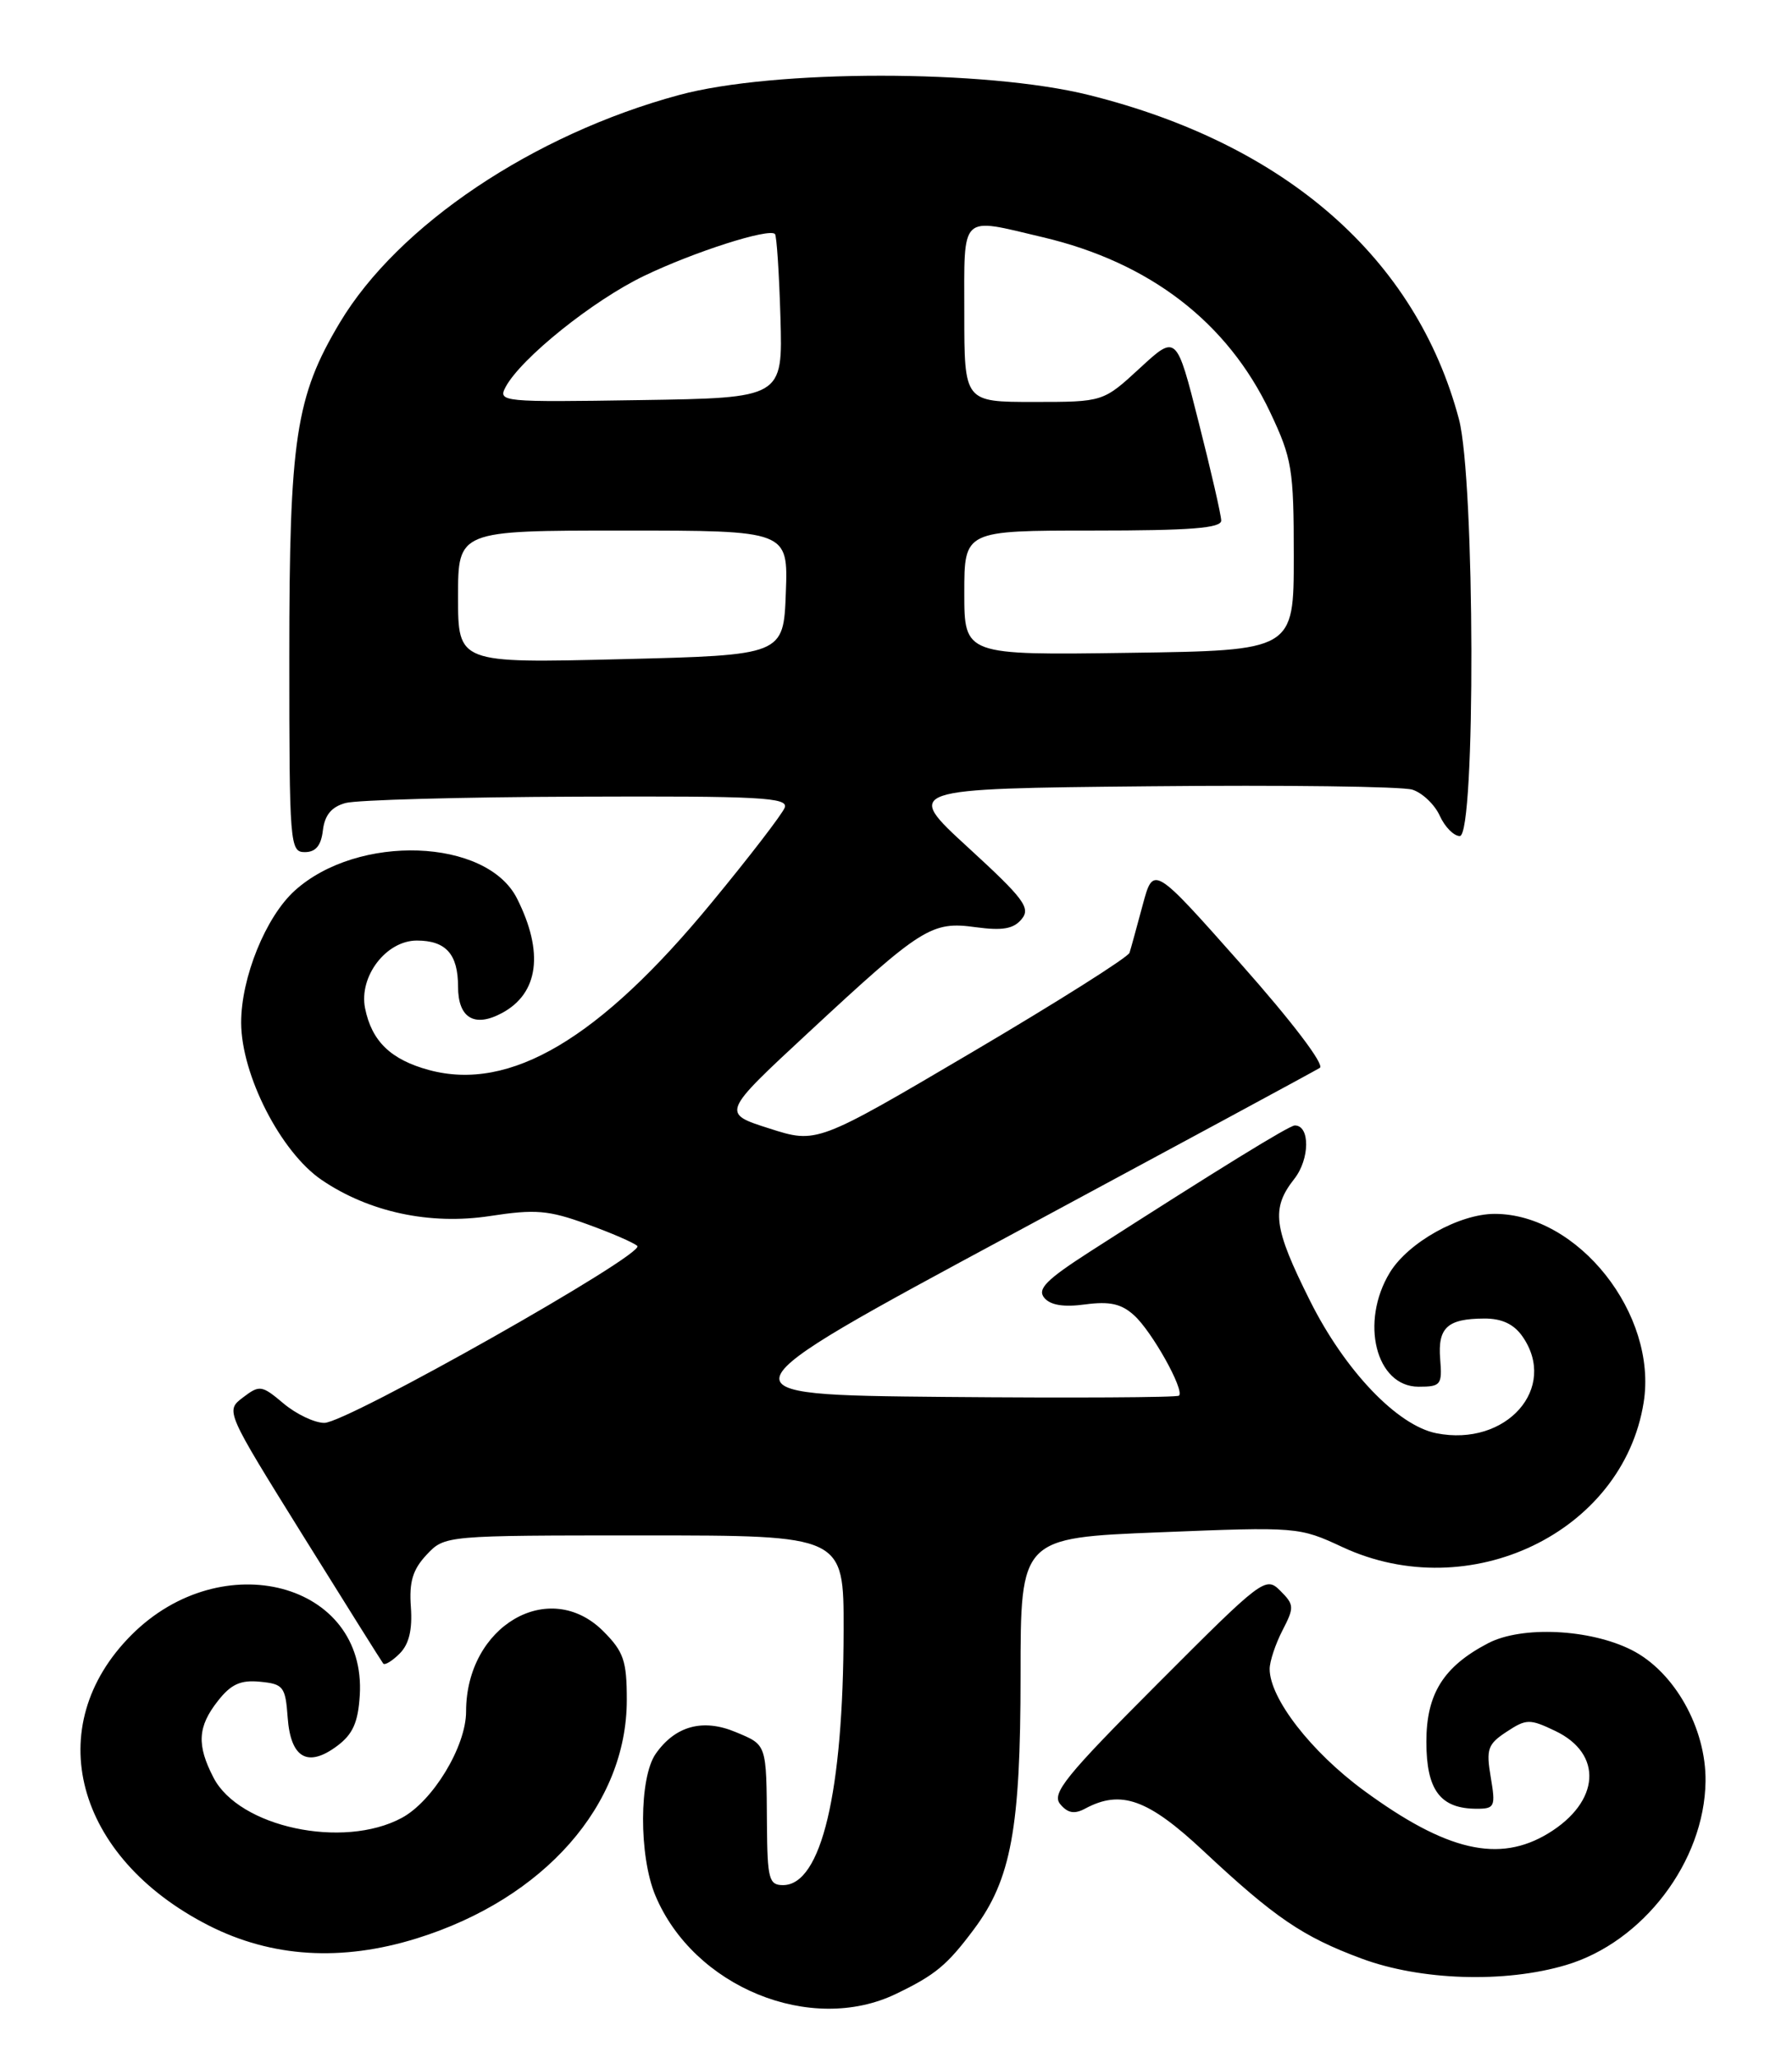 <?xml version="1.0" encoding="UTF-8" standalone="no"?>
<!DOCTYPE svg PUBLIC "-//W3C//DTD SVG 1.1//EN" "http://www.w3.org/Graphics/SVG/1.1/DTD/svg11.dtd" >
<svg xmlns="http://www.w3.org/2000/svg" xmlns:xlink="http://www.w3.org/1999/xlink" version="1.1" viewBox="0 0 223 256">
 <g >
 <path fill="currentColor"
d=" M 111.50 248.03 C 116.40 245.67 117.85 244.47 121.19 240.00 C 125.83 233.80 127.00 227.42 127.00 208.47 C 127.00 191.30 127.00 191.30 144.31 190.61 C 161.42 189.92 161.67 189.94 167.06 192.45 C 182.86 199.80 201.96 190.64 204.54 174.46 C 206.29 163.51 196.40 151.00 186.00 151.00 C 181.59 151.00 175.25 154.55 172.96 158.29 C 169.20 164.46 171.22 172.50 176.53 172.50 C 179.30 172.50 179.48 172.27 179.22 169.08 C 178.90 165.15 180.11 164.04 184.69 164.02 C 186.87 164.00 188.38 164.71 189.44 166.22 C 193.96 172.66 187.45 180.01 178.75 178.29 C 173.89 177.33 167.38 170.52 163.03 161.83 C 158.45 152.67 158.15 150.35 161.07 146.64 C 163.00 144.18 163.04 140.00 161.13 140.00 C 160.44 140.00 151.66 145.41 135.66 155.68 C 130.20 159.19 129.05 160.35 129.95 161.44 C 130.71 162.36 132.37 162.63 135.06 162.26 C 138.09 161.86 139.55 162.18 141.13 163.62 C 143.35 165.62 147.42 172.91 146.72 173.61 C 146.49 173.84 133.37 173.91 117.57 173.77 C 88.85 173.50 88.85 173.50 126.01 153.50 C 146.45 142.50 163.65 133.21 164.24 132.84 C 164.87 132.46 160.79 127.09 154.42 119.91 C 143.53 107.63 143.53 107.63 142.20 112.57 C 141.47 115.28 140.74 117.96 140.56 118.52 C 140.39 119.07 131.56 124.65 120.95 130.90 C 101.65 142.27 101.65 142.27 95.72 140.37 C 89.78 138.48 89.78 138.48 100.64 128.41 C 114.74 115.32 115.93 114.58 121.43 115.34 C 124.76 115.79 126.13 115.55 127.13 114.34 C 128.29 112.95 127.43 111.80 120.48 105.43 C 112.50 98.11 112.50 98.11 143.00 97.81 C 159.78 97.64 174.52 97.83 175.76 98.23 C 177.01 98.63 178.54 100.09 179.17 101.48 C 179.80 102.87 180.92 104.00 181.66 104.00 C 183.65 104.00 183.55 59.67 181.55 52.13 C 176.22 32.11 160.01 17.92 135.50 11.82 C 122.65 8.62 96.31 8.62 84.50 11.82 C 66.37 16.72 49.54 28.01 42.29 40.13 C 36.79 49.34 36.00 54.54 36.00 81.71 C 36.00 105.06 36.08 106.00 37.93 106.00 C 39.29 106.00 39.96 105.19 40.18 103.29 C 40.41 101.39 41.25 100.37 43.00 99.89 C 44.38 99.51 57.36 99.15 71.86 99.10 C 94.63 99.01 98.14 99.20 97.65 100.47 C 97.34 101.27 93.25 106.60 88.55 112.29 C 74.59 129.25 63.48 135.82 53.40 133.11 C 48.63 131.82 46.26 129.53 45.43 125.42 C 44.64 121.46 48.06 117.00 51.87 117.00 C 55.49 117.00 57.00 118.69 57.00 122.73 C 57.00 126.63 59.03 127.86 62.46 126.02 C 67.04 123.57 67.71 118.46 64.34 111.77 C 60.56 104.26 44.53 103.69 36.68 110.79 C 33.07 114.05 30.00 121.62 30.01 127.22 C 30.03 133.73 34.94 143.32 40.03 146.78 C 45.92 150.78 53.50 152.41 60.96 151.27 C 66.61 150.40 68.25 150.54 73.00 152.26 C 76.03 153.35 78.87 154.58 79.31 154.99 C 80.40 155.97 43.18 177.00 40.36 177.00 C 39.15 177.00 36.86 175.91 35.29 174.59 C 32.57 172.30 32.31 172.26 30.23 173.84 C 28.05 175.50 28.05 175.50 37.69 191.00 C 43.00 199.53 47.50 206.70 47.69 206.94 C 47.89 207.18 48.81 206.62 49.74 205.69 C 50.90 204.53 51.33 202.73 51.13 199.91 C 50.90 196.76 51.36 195.25 53.09 193.40 C 55.35 191.00 55.35 191.00 80.17 191.00 C 105.00 191.00 105.00 191.00 104.98 202.75 C 104.95 222.96 102.21 234.50 97.44 234.50 C 95.70 234.50 95.49 233.74 95.44 227.00 C 95.37 216.84 95.45 217.09 91.55 215.46 C 87.47 213.75 84.03 214.69 81.60 218.16 C 79.52 221.13 79.49 230.85 81.55 235.78 C 86.31 247.17 100.89 253.14 111.50 248.03 Z  M 194.88 244.44 C 204.48 241.59 212.11 231.55 212.24 221.60 C 212.33 214.98 208.36 207.93 203.04 205.25 C 197.85 202.63 189.38 202.23 185.20 204.40 C 179.63 207.30 177.50 210.70 177.50 216.66 C 177.50 222.70 179.24 225.00 183.78 225.00 C 186.01 225.00 186.13 224.73 185.51 221.07 C 184.92 217.57 185.14 216.96 187.49 215.42 C 189.94 213.81 190.36 213.80 193.54 215.32 C 199.52 218.17 199.12 224.13 192.69 228.05 C 186.55 231.79 180.01 230.28 169.73 222.74 C 163.16 217.92 158.00 211.27 158.00 207.61 C 158.00 206.67 158.72 204.51 159.59 202.82 C 161.08 199.94 161.06 199.62 159.32 197.88 C 157.50 196.06 157.13 196.34 144.06 209.44 C 132.58 220.94 130.84 223.10 131.93 224.42 C 132.87 225.55 133.70 225.70 135.04 224.98 C 139.50 222.59 142.86 223.79 149.79 230.28 C 158.64 238.55 162.12 240.92 169.42 243.63 C 176.78 246.37 187.26 246.71 194.88 244.44 Z  M 51.88 241.12 C 67.72 236.19 78.00 224.51 78.00 211.46 C 78.00 206.59 77.61 205.46 75.08 202.92 C 68.35 196.20 58.00 202.25 58.00 212.91 C 58.00 217.24 53.87 224.06 49.99 226.14 C 42.69 230.06 29.75 227.29 26.57 221.13 C 24.46 217.06 24.59 214.79 27.12 211.58 C 28.75 209.50 29.94 208.96 32.37 209.20 C 35.27 209.48 35.52 209.81 35.80 213.66 C 36.17 218.70 38.29 219.92 41.95 217.19 C 43.90 215.74 44.56 214.27 44.77 210.90 C 45.64 196.87 27.64 192.10 16.37 203.37 C 4.98 214.76 9.32 231.05 25.99 239.53 C 33.81 243.50 42.50 244.04 51.88 241.12 Z  M 57.00 74.25 C 57.00 66.00 57.00 66.00 77.54 66.00 C 98.08 66.00 98.08 66.00 97.79 73.75 C 97.50 81.50 97.50 81.50 77.25 82.00 C 57.00 82.50 57.00 82.50 57.00 74.25 Z  M 120.00 73.75 C 120.00 66.00 120.00 66.00 136.00 66.00 C 148.15 66.00 151.99 65.70 151.97 64.75 C 151.96 64.06 150.70 58.57 149.17 52.55 C 146.40 41.59 146.40 41.59 141.84 45.80 C 137.28 50.00 137.28 50.00 128.64 50.00 C 120.00 50.00 120.00 50.00 120.00 39.00 C 120.00 26.42 119.35 27.05 129.77 29.51 C 143.09 32.65 152.76 40.09 158.06 51.28 C 160.79 57.06 161.00 58.33 161.00 69.21 C 161.00 80.92 161.00 80.92 140.50 81.21 C 120.00 81.50 120.00 81.50 120.00 73.75 Z  M 62.92 48.14 C 64.84 44.56 73.80 37.37 80.15 34.32 C 86.39 31.32 95.69 28.35 96.44 29.11 C 96.65 29.33 96.96 34.00 97.12 39.50 C 97.41 49.50 97.41 49.50 79.66 49.77 C 62.47 50.04 61.94 49.99 62.92 48.14 Z "/>
</g>
</svg>